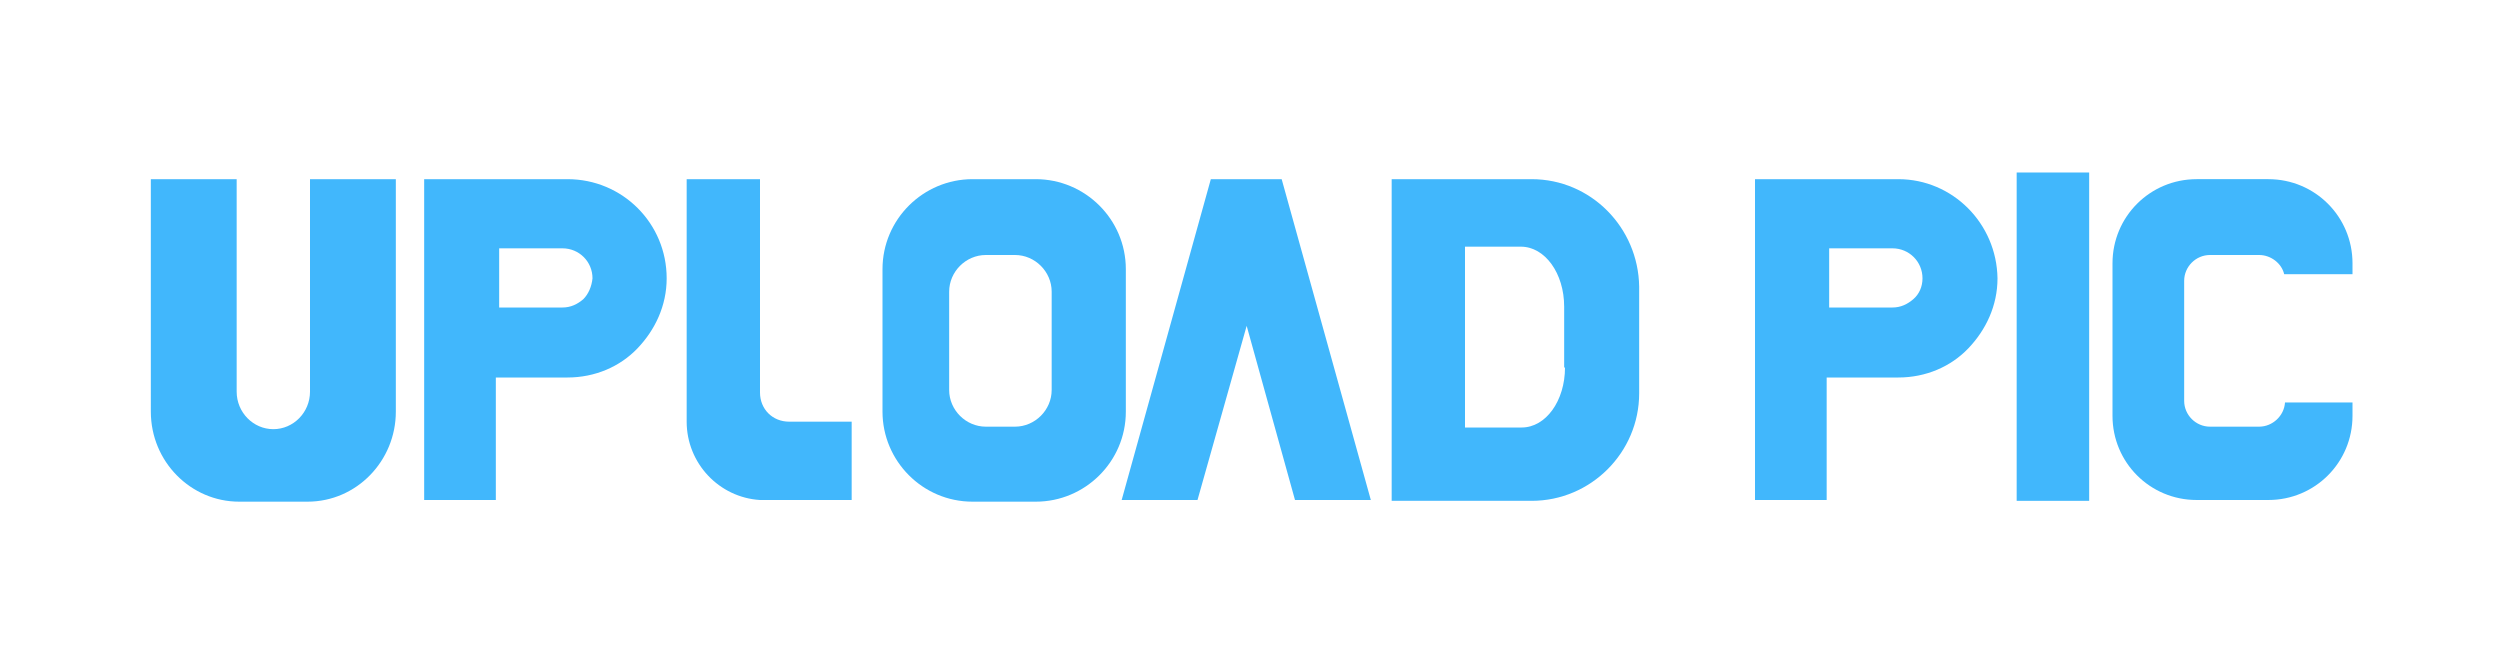 <?xml version="1.0" encoding="utf-8"?>
<!-- Generator: Adobe Illustrator 21.0.0, SVG Export Plug-In . SVG Version: 6.00 Build 0)  -->
<svg version="1.1" xmlns="http://www.w3.org/2000/svg" xmlns:xlink="http://www.w3.org/1999/xlink" x="0px" y="0px"
	 viewBox="0 0 300 79.7" style="enable-background:new 0 0 300 79.7;" xml:space="preserve">
<style type="text/css">
	.st0{display:none;}
	.st1{display:inline;fill:#0B263D;}
	.st2{display:inline;fill:#40B7FC;}
	.st3{display:inline;fill:none;stroke:#000000;stroke-miterlimit:10;}
	.st4{display:inline;fill:#FEDD64;}
	.st5{display:inline;fill:none;stroke:#FCDD64;stroke-miterlimit:10;}
	.st6{fill:#41B7FC;}
</style>
<g id="Layer_4" class="st0">
	<rect y="-97.6" class="st1" width="300" height="300"/>
</g>
<g id="text" class="st0">
	<path class="st2" d="M42.4,111.3c-0.2-2-1-3.8-2.4-5.1c-1.5-1.5-3.5-2.4-5.8-2.4h-6.1c-4.3,0-7.8,3.3-8.2,7.5h0v21.4h7v-14.7v-5.1
		c0-0.9,0.7-1.6,1.6-1.6h5.4c0.9,0,1.6,0.7,1.6,1.6v5.1v14.7h7L42.4,111.3L42.4,111.3z"/>
	<path class="st2" d="M159.7,111.3c-0.2-2-1-3.8-2.4-5.1c-1.5-1.5-3.5-2.4-5.8-2.4h-6.1c-4.3,0-7.8,3.3-8.2,7.5h0v21.4h7v-14.7v-5.1
		c0-0.9,0.7-1.6,1.6-1.6h5.4c0.9,0,1.6,0.7,1.6,1.6v5.1v14.7h7L159.7,111.3L159.7,111.3z"/>
	<path class="st2" d="M59.3,114.9h-2.2v6.8h2.2v1.8c0,1.5-1.2,2.8-2.8,2.8h-3.1c-1.5,0-2.8-1.2-2.8-2.8v-10c0-1.5,1.2-2.8,2.8-2.8
		h3.1c1.5,0,2.8,1.9,2.8,1.9h7c-0.3-4.9-4.3-8.8-9.3-8.8h-3.6c-5.1,0-9.3,4.2-9.3,9.3v10.3c0,5.1,4.2,9.3,9.3,9.3H57
		c5.1,0,9.3-4.2,9.3-9.3v-1.7v-6.8H59.3z"/>
	<path class="st3" d="M66.3,112.6v0.5C66.3,112.9,66.3,112.7,66.3,112.6L66.3,112.6z"/>
	<path class="st2" d="M90.1,103.8v21.8c0,3.9-3.2,7.1-7.1,7.1h-8.1c-3.9,0-7.1-3.2-7.1-7.1v-21.8h6.7v19.5c0,1.7,1.4,3.1,3.1,3.1h3
		c1.7,0,3.1-1.4,3.1-3.1v-19.5H90.1z"/>
	<polygon class="st2" points="111.8,103.8 104.7,103.8 101.8,111.7 98.9,103.8 91.8,103.8 98.8,119.1 98.8,119.1 98.8,132.7 
		104.8,132.7 104.8,119.1 104.8,119.1 	"/>
	<path class="st2" d="M261,113v2h15.8v6.3H261v2c0,1.5,1.2,2.7,2.7,2.7h13.1v6.7H263c-4.8,0-8.6-3.8-8.6-8.6v-11.7
		c0-4.8,3.8-8.6,8.6-8.6h13.8v6.5h-13.1C262.3,110.2,261,111.5,261,113z"/>
	<path class="st2" d="M206.5,113v2h15.8v6.3h-15.8v2c0,1.5,1.2,2.7,2.7,2.7h13.1v6.7h-13.8c-4.8,0-8.6-3.8-8.6-8.6v-11.7
		c0-4.8,3.8-8.6,8.6-8.6h13.8v6.5h-13.1C207.7,110.2,206.5,111.5,206.5,113z"/>
	<path class="st2" d="M120,113v2h15.8v6.3H120v2c0,1.5,1.2,2.7,2.7,2.7h13.1v6.7H122c-4.8,0-8.6-3.8-8.6-8.6v-11.7
		c0-4.8,3.8-8.6,8.6-8.6h13.8v6.5h-13.1C121.2,110.2,120,111.5,120,113z"/>
	<path class="st2" d="M189.1,103.8c-2.2,0-4.1,0.8-5.6,2.2c-1.5-1.3-3.5-2.2-5.7-2.2c-4.5,0-8.2,3.6-8.5,8h0v20.8h6.9v-12v-8.1
		c0-1.2,1-2.2,2.2-2.2s2.2,1,2.2,2.2v7.8v12.4h6.9v-12v-8.1c0-1.2,1-2.2,2.2-2.2c0.9,0,1.7,0.6,2,1.4h-0.2v20.9h6.9v-20.9
		C198.3,107.3,193.7,103.8,189.1,103.8z"/>
	<path class="st2" d="M243.5,103.8c-2.2,0-4.1,0.8-5.6,2.2c-1.5-1.3-3.5-2.2-5.7-2.2c-4.5,0-8.2,3.6-8.5,8h0v20.8h6.9v-12v-8.1
		c0-1.2,1-2.2,2.2-2.2s2.2,1,2.2,2.2v7.8v12.4h6.9v-12v-8.1c0-1.2,1-2.2,2.2-2.2c0.9,0,1.7,0.6,2,1.4h-0.2v20.9h6.9v-20.9
		C252.7,107.3,248,103.8,243.5,103.8z"/>
	<rect x="115.7" y="148.6" class="st4" width="5.4" height="21.2"/>
	<polygon class="st4" points="136.8,148.6 122,148.6 122,153.5 126.8,153.5 126.8,169.8 131.9,169.8 131.9,153.5 136.8,153.5 	"/>
	<path class="st4" d="M169,148.6h-4.2c-3.3,0-5.9,2.6-5.9,5.9v9.4c0,3.3,2.6,5.9,5.9,5.9h4.2c3.3,0,5.9-2.6,5.9-5.9v-9.4
		C174.9,151.3,172.3,148.6,169,148.6z M170,162.5c0,1.3-1.1,2.4-2.4,2.4h-1.9c-1.3,0-2.4-1.1-2.4-2.4V156c0-1.3,1.1-2.4,2.4-2.4h1.9
		c1.3,0,2.4,1.1,2.4,2.4V162.5z"/>
	<path class="st4" d="M192.4,148.6v15.3c0,3.3-2.6,5.9-5.9,5.9h-4.6c-3.3,0-5.9-2.6-5.9-5.9v-15.3h5.7v14c0,1.4,1.1,2.5,2.5,2.5
		c1.4,0,2.5-1.1,2.5-2.5v-14H192.4z"/>
	<path class="st4" d="M209.9,154.8c0-3.4-2.8-6.2-6.2-6.2h-5.1h-4.8v8.5v4.6v8.1h4.8v-8.1h3.3c1.6,0.4,2.8,1.9,2.8,3.7v4.4h5.2v-6.7
		c0-1.4-0.5-2.8-1.3-3.8c0.8-1.1,1.3-2.4,1.3-3.9V154.8z M198.5,157.1v-3.9h3.7c0.5,0,1,0.2,1.4,0.6c0.4,0.4,0.6,0.8,0.6,1.4
		c0,1.1-0.9,2-2,2H198.5z"/>
	<path class="st4" d="M231.1,169.8c-1.5,0-2.9-0.6-3.9-1.5c-1.1,0.9-2.4,1.5-3.9,1.5c-3.2,0-5.8-2.5-5.9-5.6h0v-15.6h4.8v9.4v5.7
		c0,0.8,0.7,1.5,1.5,1.5s1.5-0.7,1.5-1.5v-5.4v-1.5h4.8v1.2v5.7c0,0.8,0.7,1.5,1.5,1.5c0.7,0,1.2-0.4,1.4-1h-0.1v-15.6h4.9v15.6
		C237.5,167.3,234.2,169.8,231.1,169.8z"/>
	<polygon class="st4" points="255.7,169.7 250.7,169.7 247.5,158.2 244.3,169.7 239.3,169.7 245.2,148.6 249.8,148.6 	"/>
	<polygon class="st4" points="157.8,148.8 152.6,148.8 150.5,154.5 148.4,148.8 143.2,148.8 148.3,159.9 148.3,159.9 148.3,169.8 
		152.7,169.8 152.7,159.9 152.7,159.9 	"/>
	<polygon class="st4" points="267.7,148.8 262.5,148.8 260.4,154.5 258.3,148.8 253.1,148.8 258.2,159.9 258.2,159.9 258.2,169.8 
		262.5,169.8 262.5,159.9 262.5,159.9 	"/>
	<path class="st4" d="M83.5,148.8c-1.6,0-3,0.6-4.1,1.6c-1.1-1-2.5-1.6-4.1-1.6c-3.3,0-6,2.6-6.1,5.8h0v15.1h5V161v-5.8
		c0-0.9,0.7-1.6,1.6-1.6s1.6,0.7,1.6,1.6v5.6v9h5V161v-5.8c0-0.9,0.7-1.6,1.6-1.6c0.7,0,1.3,0.4,1.5,1h-0.1v15.1h5v-15.1
		C90.1,151.3,86.8,148.8,83.5,148.8z"/>
	<path class="st4" d="M43.6,148.8c-1.6,0-3,0.6-4.1,1.6c-1.1-1-2.5-1.6-4.1-1.6c-3.3,0-6,2.6-6.1,5.8h0v15.1h5V161v-5.8
		c0-0.9,0.7-1.6,1.6-1.6s1.6,0.7,1.6,1.6v5.6v9h5V161v-5.8c0-0.9,0.7-1.6,1.6-1.6c0.7,0,1.3,0.4,1.5,1h-0.1v15.1h5v-15.1
		C50.2,151.3,46.9,148.8,43.6,148.8z"/>
	<path class="st4" d="M56.2,155.3v1.5h11.5v4.6H56.2v1.5c0,1.1,0.9,2,2,2h9.5v4.9H57.7c-3.5,0-6.3-2.8-6.3-6.3v-8.5
		c0-3.5,2.8-6.3,6.3-6.3h10.1v4.7h-9.5C57.1,153.3,56.2,154.2,56.2,155.3z"/>
	<path class="st4" d="M96.6,155.3v1.5h11.5v4.6H96.6v1.5c0,1.1,0.9,2,2,2h9.5v4.9H98c-3.5,0-6.3-2.8-6.3-6.3v-8.5
		c0-3.5,2.8-6.3,6.3-6.3h10.1v4.7h-9.5C97.5,153.3,96.6,154.2,96.6,155.3z"/>
</g>
<g id="icon" class="st0">
	<polyline class="st4" points="167.9,-55 174.1,-56 185.8,-23.9 	"/>
	<polygon class="st4" points="123.6,86.6 129.8,85.6 132.6,55.2 	"/>
	<path class="st4" d="M185-27.1l5.9-0.6l-23-27.3l-14.9,31.3l5.8-0.6L169,41.5c0,0,0,0-0.1,0c-2.8,0.3-7-15.9-9-24.3l-1.5-4.9
		l-2.8-8.9c-9.2-38.8-36.2-32.9-36.2-32.9s-20.6,1.9-22,21.2c2.5,17.3,7.4,54.1,9,66.3l-5.9,0.6l23.2,28l14.8-32l-5.8,0.6
		l-10.3-65.9h0.1c0.3,0,0.6,0.1,0.9,0.4c1.8,5.5,5.6,17.2,8.6,26.2c0.3,0.9,0.6,1.8,0.9,2.7c1.6,5,2.9,8.7,3,9c0,0,0,0,0,0
		c9.2,38.6,36.1,32.7,36.1,32.7s20.6-1.9,22-21.2C191.4,21.8,186.6-15,185-27.1z"/>
	<path class="st2" d="M191.2-28.1l5.9-0.6l-23-27.3l-14.9,31.3l5.8-0.6l10.3,65.9c0,0,0,0-0.1,0c-2.8,0.3-7-15.9-9-24.3l-1.5-4.9
		l-2.8-8.9c-9.2-38.8-36.2-32.9-36.2-32.9s-20.6,1.9-22,21.2c2.5,17.3,7.4,54.1,9,66.3l-5.9,0.6l23.2,28l14.8-32l-5.8,0.6
		l-10.3-65.9h0.1c0.3,0,0.6,0.1,0.9,0.4c1.8,5.5,5.6,17.2,8.6,26.2c0.3,0.9,0.6,1.8,0.9,2.7c1.6,5,2.9,8.7,3,9c0,0,0,0,0,0
		c9.2,38.6,36.1,32.7,36.1,32.7s20.6-1.9,22-21.2C197.6,20.8,192.8-16,191.2-28.1z"/>
	<path class="st2" d="M123.6,87.6"/>
	<path class="st2" d="M123.6,87.6"/>
	<path class="st4" d="M123.6,87.6"/>
</g>
<g id="meme_text" class="st0">
	<path class="st5" d="M191.7,33.7v3.4h26.9v10.7h-26.9v3.4c0,2.6,2.1,4.6,4.6,4.6h22.2v11.4h-23.5c-8.1,0-14.6-6.5-14.6-14.6V32.7
		c0-8.1,6.5-14.6,14.6-14.6h23.5v11h-22.2C193.8,29.1,191.7,31.2,191.7,33.7z"/>
	<path class="st5" d="M99,33.7v3.4h26.9v10.7H99v3.4c0,2.6,2.1,4.6,4.6,4.6h22.2v11.4h-23.5c-8.1,0-14.6-6.5-14.6-14.6V32.7
		c0-8.1,6.5-14.6,14.6-14.6h23.5v11h-22.2C101.1,29.1,99,31.2,99,33.7z"/>
	<path class="st5" d="M69.4,18.1c-3.7,0-7.1,1.4-9.6,3.7c-2.6-2.3-5.9-3.7-9.6-3.7c-7.7,0-14,6.1-14.4,13.7h0v35.5h11.8V46.7V33
		c0-2,1.7-3.7,3.7-3.7c2,0,3.7,1.6,3.7,3.7v13.2v21.1h11.8V46.7V33c0-2,1.7-3.7,3.7-3.7c1.6,0,3,1,3.5,2.5h-0.3v35.5h11.8V31.7
		C85,24.1,77.1,18.1,69.4,18.1z"/>
	<path class="st5" d="M161.8,18.1c-3.7,0-7.1,1.4-9.6,3.7c-2.6-2.3-5.9-3.7-9.6-3.7c-7.7,0-14,6.1-14.4,13.7h0v35.5H140V46.7V33
		c0-2,1.7-3.7,3.7-3.7c2,0,3.7,1.6,3.7,3.7v13.2v21.1h11.8V46.7V33c0-2,1.7-3.7,3.7-3.7c1.6,0,3,1,3.5,2.5h-0.3v35.5h11.8V31.7
		C177.5,24.1,169.6,18.1,161.8,18.1z"/>
	<path class="st5" d="M253.1,41.7c-0.6-0.6-1.2-1.1-1.9-1.6c-2.4-1.7-5.4-2.7-8.6-2.7h-7.5c-2.1,0-3.1-1.8-3.1-3.9
		c0-2.1,1.7-3.7,3.7-3.7h15.6V18.1h-14.9c-4.1,0-7.8,1.7-10.6,4.4c-2.7,2.7-4.4,6.4-4.4,10.6c0,5,2.5,9.5,6.3,12.1
		c2.4,1.7,5.4,2.8,8.6,2.8h5.6l1.6,0.3c2.1,0,3.5,2.6,3.5,4.6s-1.7,3.7-3.7,3.7h-6.9h-8.6h-6.3v10.7h14.9v0h6.3
		c8.2,0,14.9-6.7,14.9-14.9C257.5,48.2,255.8,44.4,253.1,41.7z"/>
</g>
<g id="upload_text">
	<path class="st6" d="M47.5,21.5v27.9c0,5.9-4.7,10.8-10.6,10.8h-8.2c-5.8,0-10.6-4.8-10.6-10.8V21.5h10.3V47c0,2.5,2,4.5,4.4,4.5
		c2.4,0,4.4-2,4.4-4.5V21.5H47.5z"/>
	<path class="st6" d="M124.3,21.5h-7.6c-5.9,0-10.8,4.8-10.8,10.8v17.1c0,5.9,4.8,10.8,10.8,10.8h7.6c5.9,0,10.8-4.8,10.8-10.8V32.3
		C135.1,26.3,130.2,21.5,124.3,21.5z M126.2,46.8c0,2.4-2,4.4-4.4,4.4h-3.5c-2.4,0-4.4-2-4.4-4.4V35c0-2.4,2-4.4,4.4-4.4h3.5
		c2.4,0,4.4,2,4.4,4.4V46.8z"/>
	<polygon class="st6" points="164.5,60 155.4,60 149.6,39.1 143.7,60 134.6,60 145.3,21.5 153.8,21.5 	"/>
	<rect x="242" y="20.7" class="st6" width="8.7" height="39.4"/>
	<path class="st6" d="M68.1,21.5H50.9v0h0V60h8.6V45.3h8.6c3.3,0,6.3-1.3,8.4-3.5c2.1-2.2,3.5-5.1,3.5-8.4
		C80,26.8,74.7,21.5,68.1,21.5z M70,35.9c-0.7,0.6-1.5,1-2.5,1h-7.6v-7.1h7.6c2,0,3.6,1.6,3.6,3.6C71,34.4,70.6,35.3,70,35.9z"/>
	<path class="st6" d="M227.8,21.5h-17.2v0h0V60h8.6V45.3h8.6c3.3,0,6.3-1.3,8.4-3.5c2.1-2.2,3.5-5.1,3.5-8.4
		C239.6,26.8,234.3,21.5,227.8,21.5z M229.6,35.9c-0.7,0.6-1.5,1-2.5,1h-7.6v-7.1h7.6c2,0,3.6,1.6,3.6,3.6
		C230.7,34.4,230.3,35.3,229.6,35.9z"/>
	<path class="st6" d="M91.2,47.1V21.5h-8.8v29.1c0,5,3.9,9.1,8.8,9.4c0.2,0,0.4,0,0.6,0h10.4v-9.4h-7.5
		C92.7,50.6,91.2,49.1,91.2,47.1z"/>
	<path class="st6" d="M282.3,32.9h-8.2c-0.3-1.3-1.6-2.3-3-2.3h-5.9c-1.7,0-3.1,1.4-3.1,3.1v14.4c0,1.7,1.4,3.1,3.1,3.1h5.9
		c1.6,0,3-1.3,3.1-2.9h8.1v1.6c0,5.6-4.5,10.1-10.1,10.1h-8.6c-5.6,0-10.1-4.5-10.1-10.1V31.6c0-5.6,4.5-10.1,10.1-10.1h8.6
		c5.6,0,10.1,4.5,10.1,10.1V32.9z"/>
	<path class="st6" d="M183.8,21.5h-8H167V60v0.1h16.8c7.1,0,12.9-5.8,12.9-12.9V34.4C196.6,27.3,190.9,21.5,183.8,21.5z M187.8,44.1
		c0,4-2.3,7.2-5.2,7.2h-6.8v-0.1V29.6h3.5h3.2c2.9,0,5.2,3.2,5.2,7.2V44.1z"/>
</g>
</svg>
